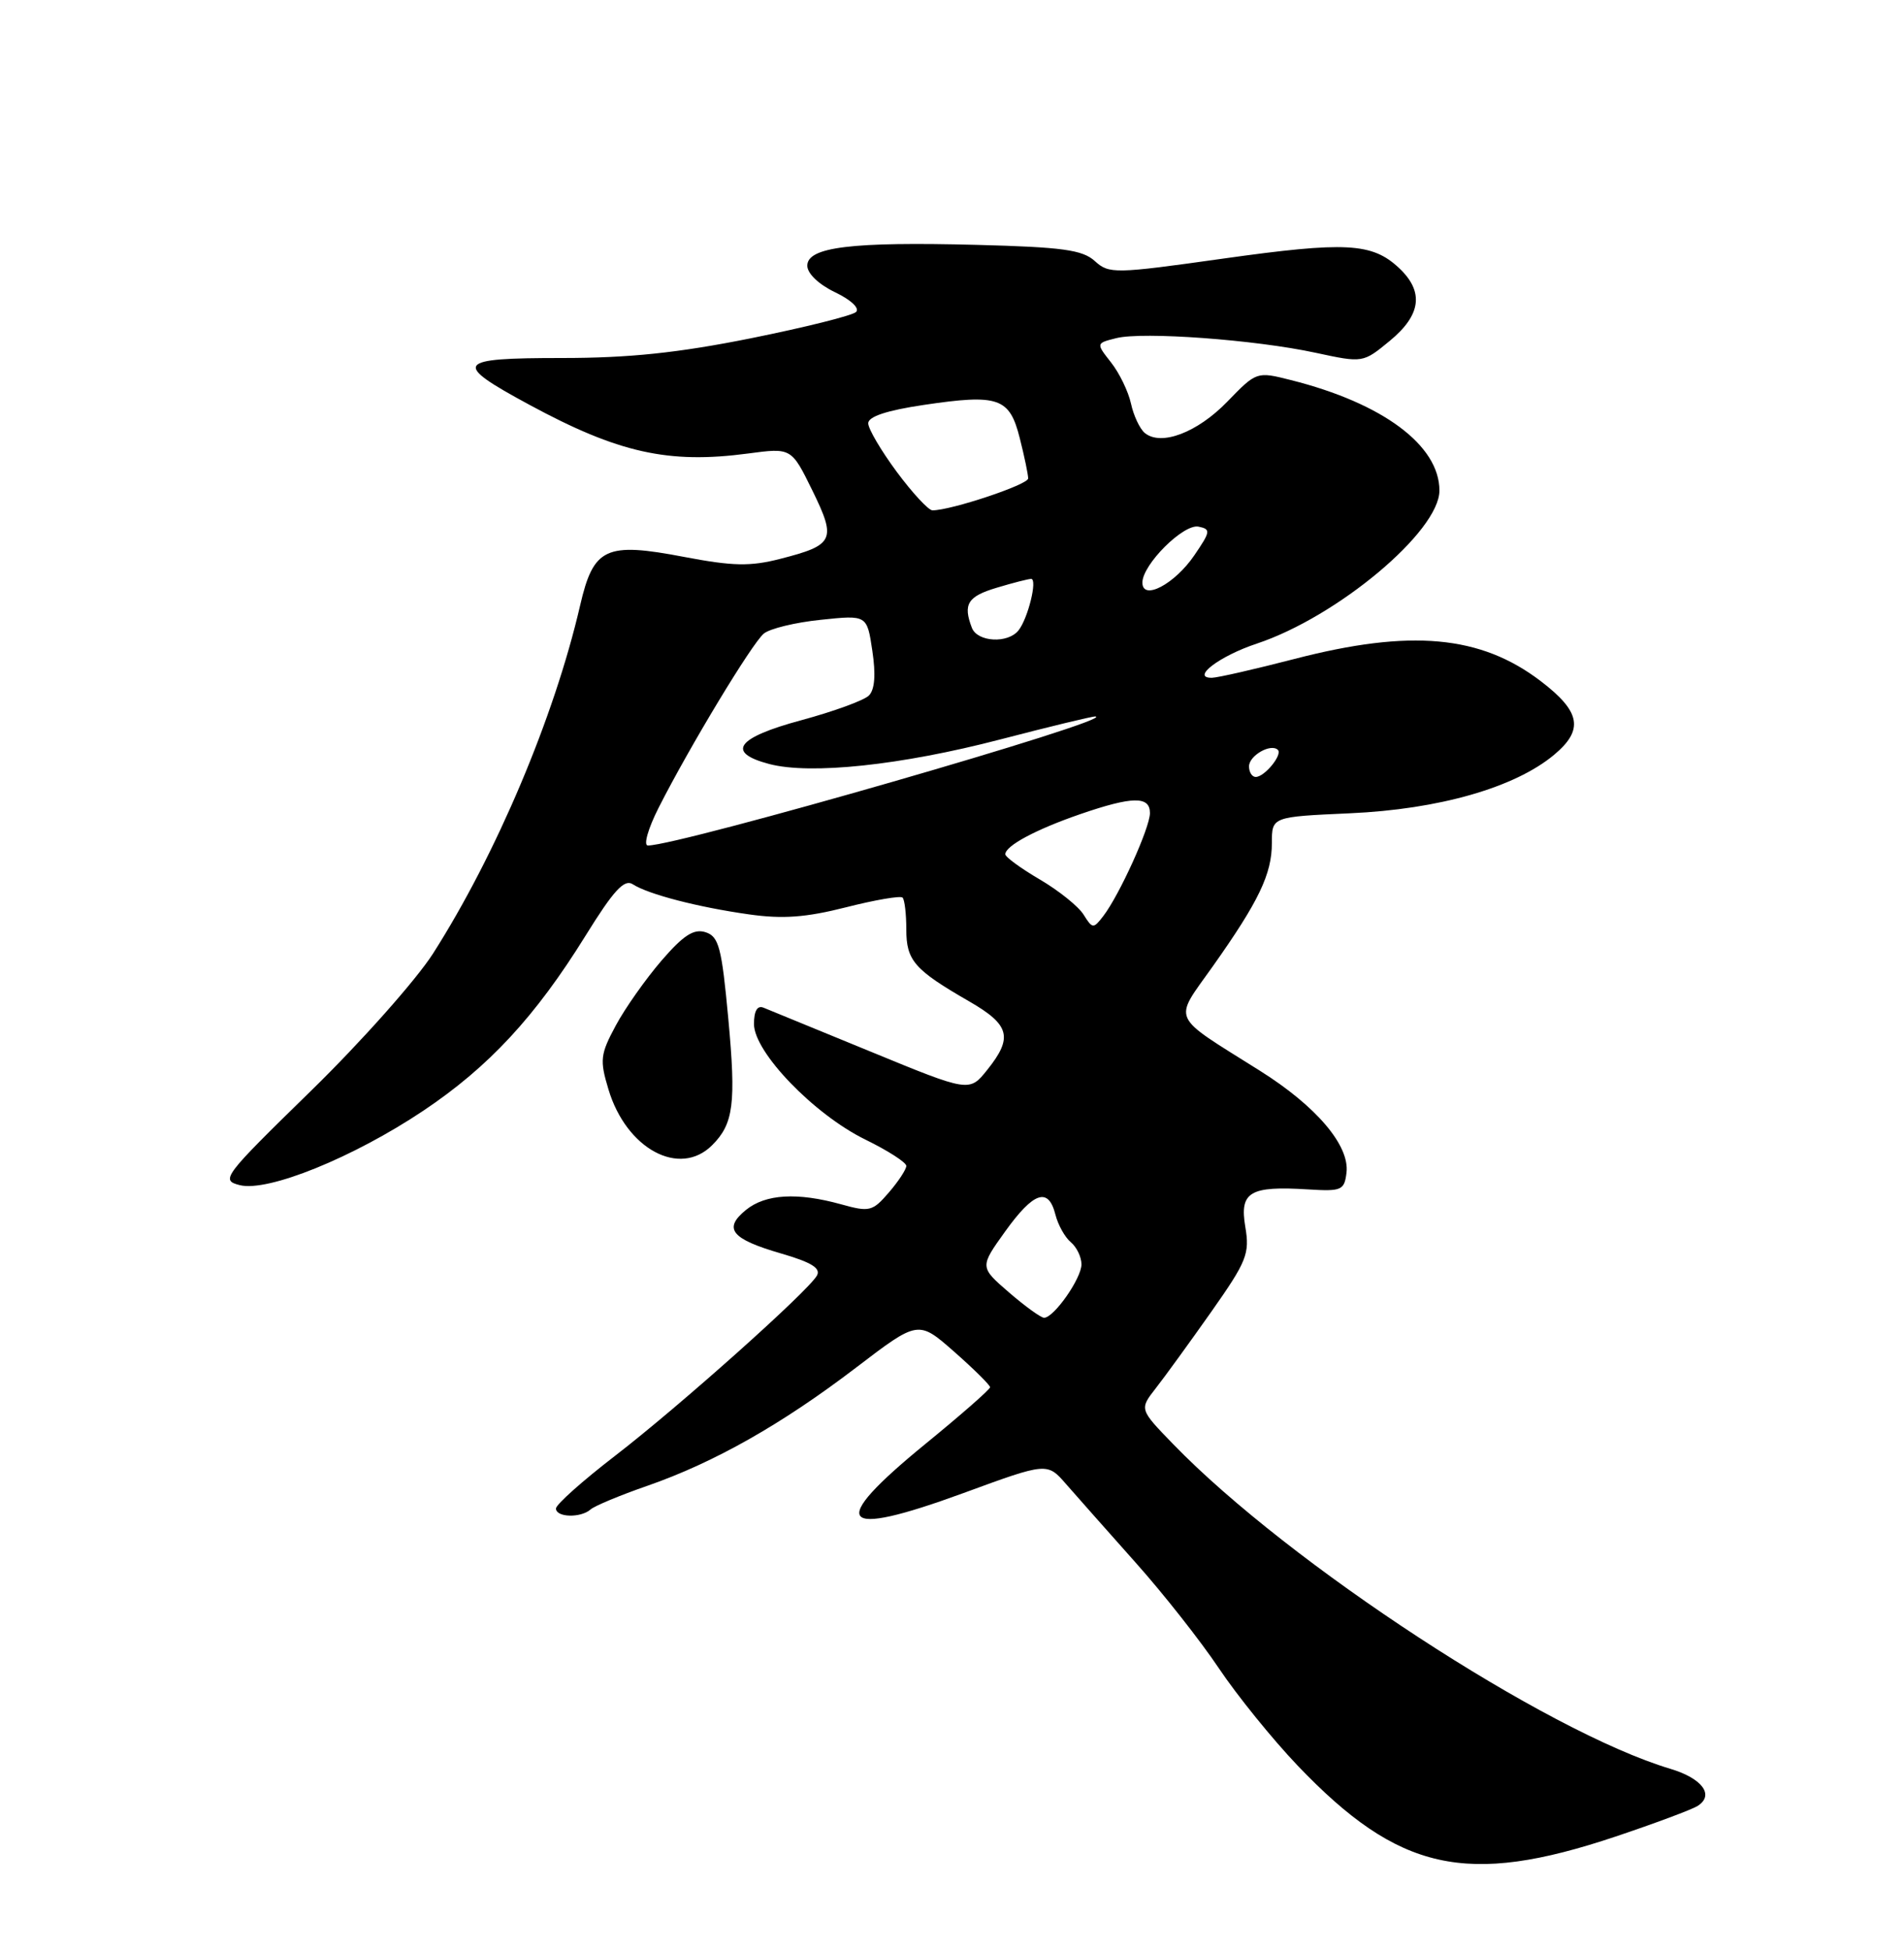 <?xml version="1.0" encoding="UTF-8" standalone="no"?>
<!DOCTYPE svg PUBLIC "-//W3C//DTD SVG 1.1//EN" "http://www.w3.org/Graphics/SVG/1.1/DTD/svg11.dtd" >
<svg xmlns="http://www.w3.org/2000/svg" xmlns:xlink="http://www.w3.org/1999/xlink" version="1.1" viewBox="0 0 250 256">
 <g >
 <path fill="currentColor"
d=" M 212.12 241.11 C 217.28 239.38 222.13 237.57 222.90 237.09 C 225.14 235.67 223.52 233.47 219.31 232.21 C 203.01 227.33 169.28 205.31 154.05 189.60 C 149.60 185.01 149.60 185.01 151.75 182.26 C 152.94 180.74 156.22 176.22 159.04 172.22 C 163.71 165.59 164.11 164.59 163.51 161.06 C 162.74 156.47 164.09 155.67 171.77 156.15 C 176.16 156.42 176.52 156.27 176.80 153.94 C 177.22 150.38 172.83 145.22 165.43 140.57 C 153.52 133.08 154.03 134.22 159.23 126.88 C 165.29 118.32 167.00 114.75 167.00 110.66 C 167.00 107.23 167.00 107.23 177.25 106.77 C 188.93 106.25 198.90 103.40 204.06 99.09 C 207.99 95.81 207.55 93.42 202.30 89.42 C 194.40 83.39 185.22 82.56 170.00 86.50 C 164.78 87.85 159.88 88.97 159.13 88.98 C 156.31 89.02 160.12 86.12 165.01 84.50 C 175.60 80.98 189.00 69.76 189.00 64.40 C 189.00 58.47 181.56 52.93 169.51 49.90 C 165.00 48.76 164.99 48.77 161.14 52.74 C 157.20 56.80 152.44 58.60 150.31 56.84 C 149.66 56.30 148.84 54.56 148.50 52.98 C 148.15 51.39 146.97 48.96 145.88 47.58 C 143.90 45.06 143.90 45.06 146.58 44.39 C 150.07 43.52 164.82 44.60 172.73 46.31 C 178.96 47.65 178.96 47.65 182.48 44.75 C 186.61 41.35 187.00 38.29 183.70 35.19 C 180.17 31.87 176.71 31.69 160.60 33.95 C 146.33 35.96 145.62 35.97 143.75 34.27 C 142.13 32.80 139.48 32.44 128.31 32.15 C 111.77 31.72 106.00 32.43 106.00 34.88 C 106.00 35.91 107.50 37.34 109.65 38.37 C 111.73 39.36 112.91 40.47 112.40 40.96 C 111.90 41.43 105.69 42.98 98.59 44.41 C 89.01 46.33 82.60 47.00 73.76 47.00 C 59.77 47.00 59.32 47.63 69.47 53.12 C 81.18 59.46 87.75 60.93 98.21 59.54 C 103.91 58.78 103.91 58.78 106.66 64.38 C 109.85 70.89 109.53 71.56 102.44 73.37 C 98.50 74.38 96.23 74.33 89.86 73.12 C 79.51 71.14 77.93 71.88 76.17 79.49 C 72.78 94.14 65.18 112.13 56.86 125.18 C 54.64 128.65 47.43 136.77 40.83 143.21 C 29.27 154.50 28.93 154.94 31.49 155.59 C 35.18 156.51 46.38 151.97 55.58 145.82 C 64.17 140.07 70.28 133.49 76.89 122.83 C 80.55 116.92 81.97 115.37 83.07 116.08 C 85.13 117.41 91.61 119.09 98.33 120.04 C 102.77 120.67 105.80 120.45 111.09 119.11 C 114.90 118.14 118.24 117.57 118.51 117.84 C 118.78 118.11 119.00 119.99 119.00 122.01 C 119.00 126.11 120.05 127.31 127.25 131.46 C 132.60 134.54 133.04 136.19 129.64 140.44 C 127.28 143.39 127.28 143.39 114.39 138.09 C 107.30 135.18 100.94 132.57 100.25 132.29 C 99.44 131.96 99.00 132.71 99.00 134.44 C 99.00 138.13 106.89 146.31 113.63 149.61 C 116.58 151.05 119.00 152.61 119.00 153.06 C 119.00 153.52 117.97 155.09 116.71 156.55 C 114.57 159.04 114.16 159.14 110.46 158.11 C 104.69 156.51 100.53 156.75 97.95 158.84 C 94.92 161.30 96.01 162.66 102.56 164.56 C 106.55 165.72 107.81 166.50 107.26 167.47 C 106.04 169.59 89.19 184.63 80.75 191.13 C 76.49 194.41 73.00 197.52 73.00 198.04 C 73.00 199.22 76.25 199.31 77.55 198.16 C 78.07 197.70 81.42 196.30 85.00 195.06 C 93.81 191.99 102.66 186.98 112.42 179.53 C 120.57 173.31 120.57 173.31 125.29 177.46 C 127.88 179.74 130.00 181.84 130.00 182.12 C 130.00 182.40 126.18 185.75 121.51 189.56 C 108.54 200.16 110.01 202.05 126.51 196.01 C 137.50 191.98 137.50 191.98 140.00 194.86 C 141.38 196.44 145.47 201.05 149.09 205.12 C 152.72 209.18 157.64 215.43 160.03 219.00 C 162.42 222.57 167.08 228.33 170.38 231.79 C 183.67 245.69 192.53 247.67 212.12 241.11 Z  M 93.51 150.34 C 96.32 147.54 96.66 144.88 95.63 133.76 C 94.76 124.36 94.39 122.94 92.63 122.38 C 91.10 121.90 89.74 122.77 86.85 126.12 C 84.78 128.53 82.07 132.36 80.85 134.64 C 78.82 138.41 78.73 139.17 79.89 143.01 C 82.23 150.84 89.24 154.62 93.51 150.34 Z  M 132.48 169.67 C 128.63 166.34 128.63 166.34 131.98 161.67 C 135.73 156.45 137.66 155.81 138.58 159.46 C 138.92 160.81 139.83 162.44 140.60 163.08 C 141.37 163.72 142.00 165.03 142.00 165.99 C 142.00 167.83 138.38 173.00 137.09 173.00 C 136.68 173.00 134.60 171.50 132.48 169.67 Z  M 142.28 120.08 C 141.61 119.00 139.02 116.92 136.53 115.46 C 134.04 114.00 132.00 112.51 132.00 112.15 C 132.00 111.04 136.02 108.89 141.82 106.89 C 148.70 104.52 151.00 104.49 150.99 106.75 C 150.98 108.69 146.98 117.51 144.86 120.27 C 143.57 121.95 143.44 121.94 142.28 120.08 Z  M 86.49 106.02 C 90.52 98.07 98.74 84.46 100.29 83.18 C 101.07 82.53 104.43 81.71 107.77 81.37 C 113.84 80.73 113.84 80.73 114.54 85.44 C 115.01 88.56 114.86 90.54 114.09 91.31 C 113.45 91.95 109.46 93.40 105.22 94.55 C 96.71 96.84 95.28 98.79 101.00 100.30 C 106.42 101.73 118.34 100.46 131.32 97.08 C 137.82 95.39 143.44 94.03 143.82 94.06 C 146.96 94.36 89.22 111.00 85.07 111.00 C 84.46 111.00 85.09 108.78 86.49 106.02 Z  M 164.00 100.61 C 164.00 99.19 166.88 97.55 167.79 98.45 C 168.42 99.09 166.04 102.00 164.88 102.00 C 164.39 102.00 164.00 101.37 164.00 100.61 Z  M 127.61 82.42 C 126.42 79.32 127.05 78.30 130.87 77.16 C 132.99 76.52 135.03 76.00 135.39 76.00 C 136.25 76.00 134.99 81.16 133.74 82.75 C 132.35 84.52 128.33 84.30 127.61 82.42 Z  M 150.00 76.48 C 150.00 74.12 155.40 68.74 157.37 69.14 C 159.00 69.47 158.95 69.78 156.82 72.90 C 154.23 76.70 150.00 78.92 150.00 76.48 Z  M 117.75 61.95 C 115.69 59.17 114.00 56.30 114.00 55.57 C 114.00 54.69 116.44 53.88 121.29 53.16 C 131.12 51.70 132.56 52.20 133.90 57.53 C 134.51 59.93 135.00 62.30 135.00 62.81 C 135.00 63.63 124.88 67.00 122.43 67.00 C 121.92 67.00 119.81 64.73 117.75 61.95 Z "/>
</g>
</svg>